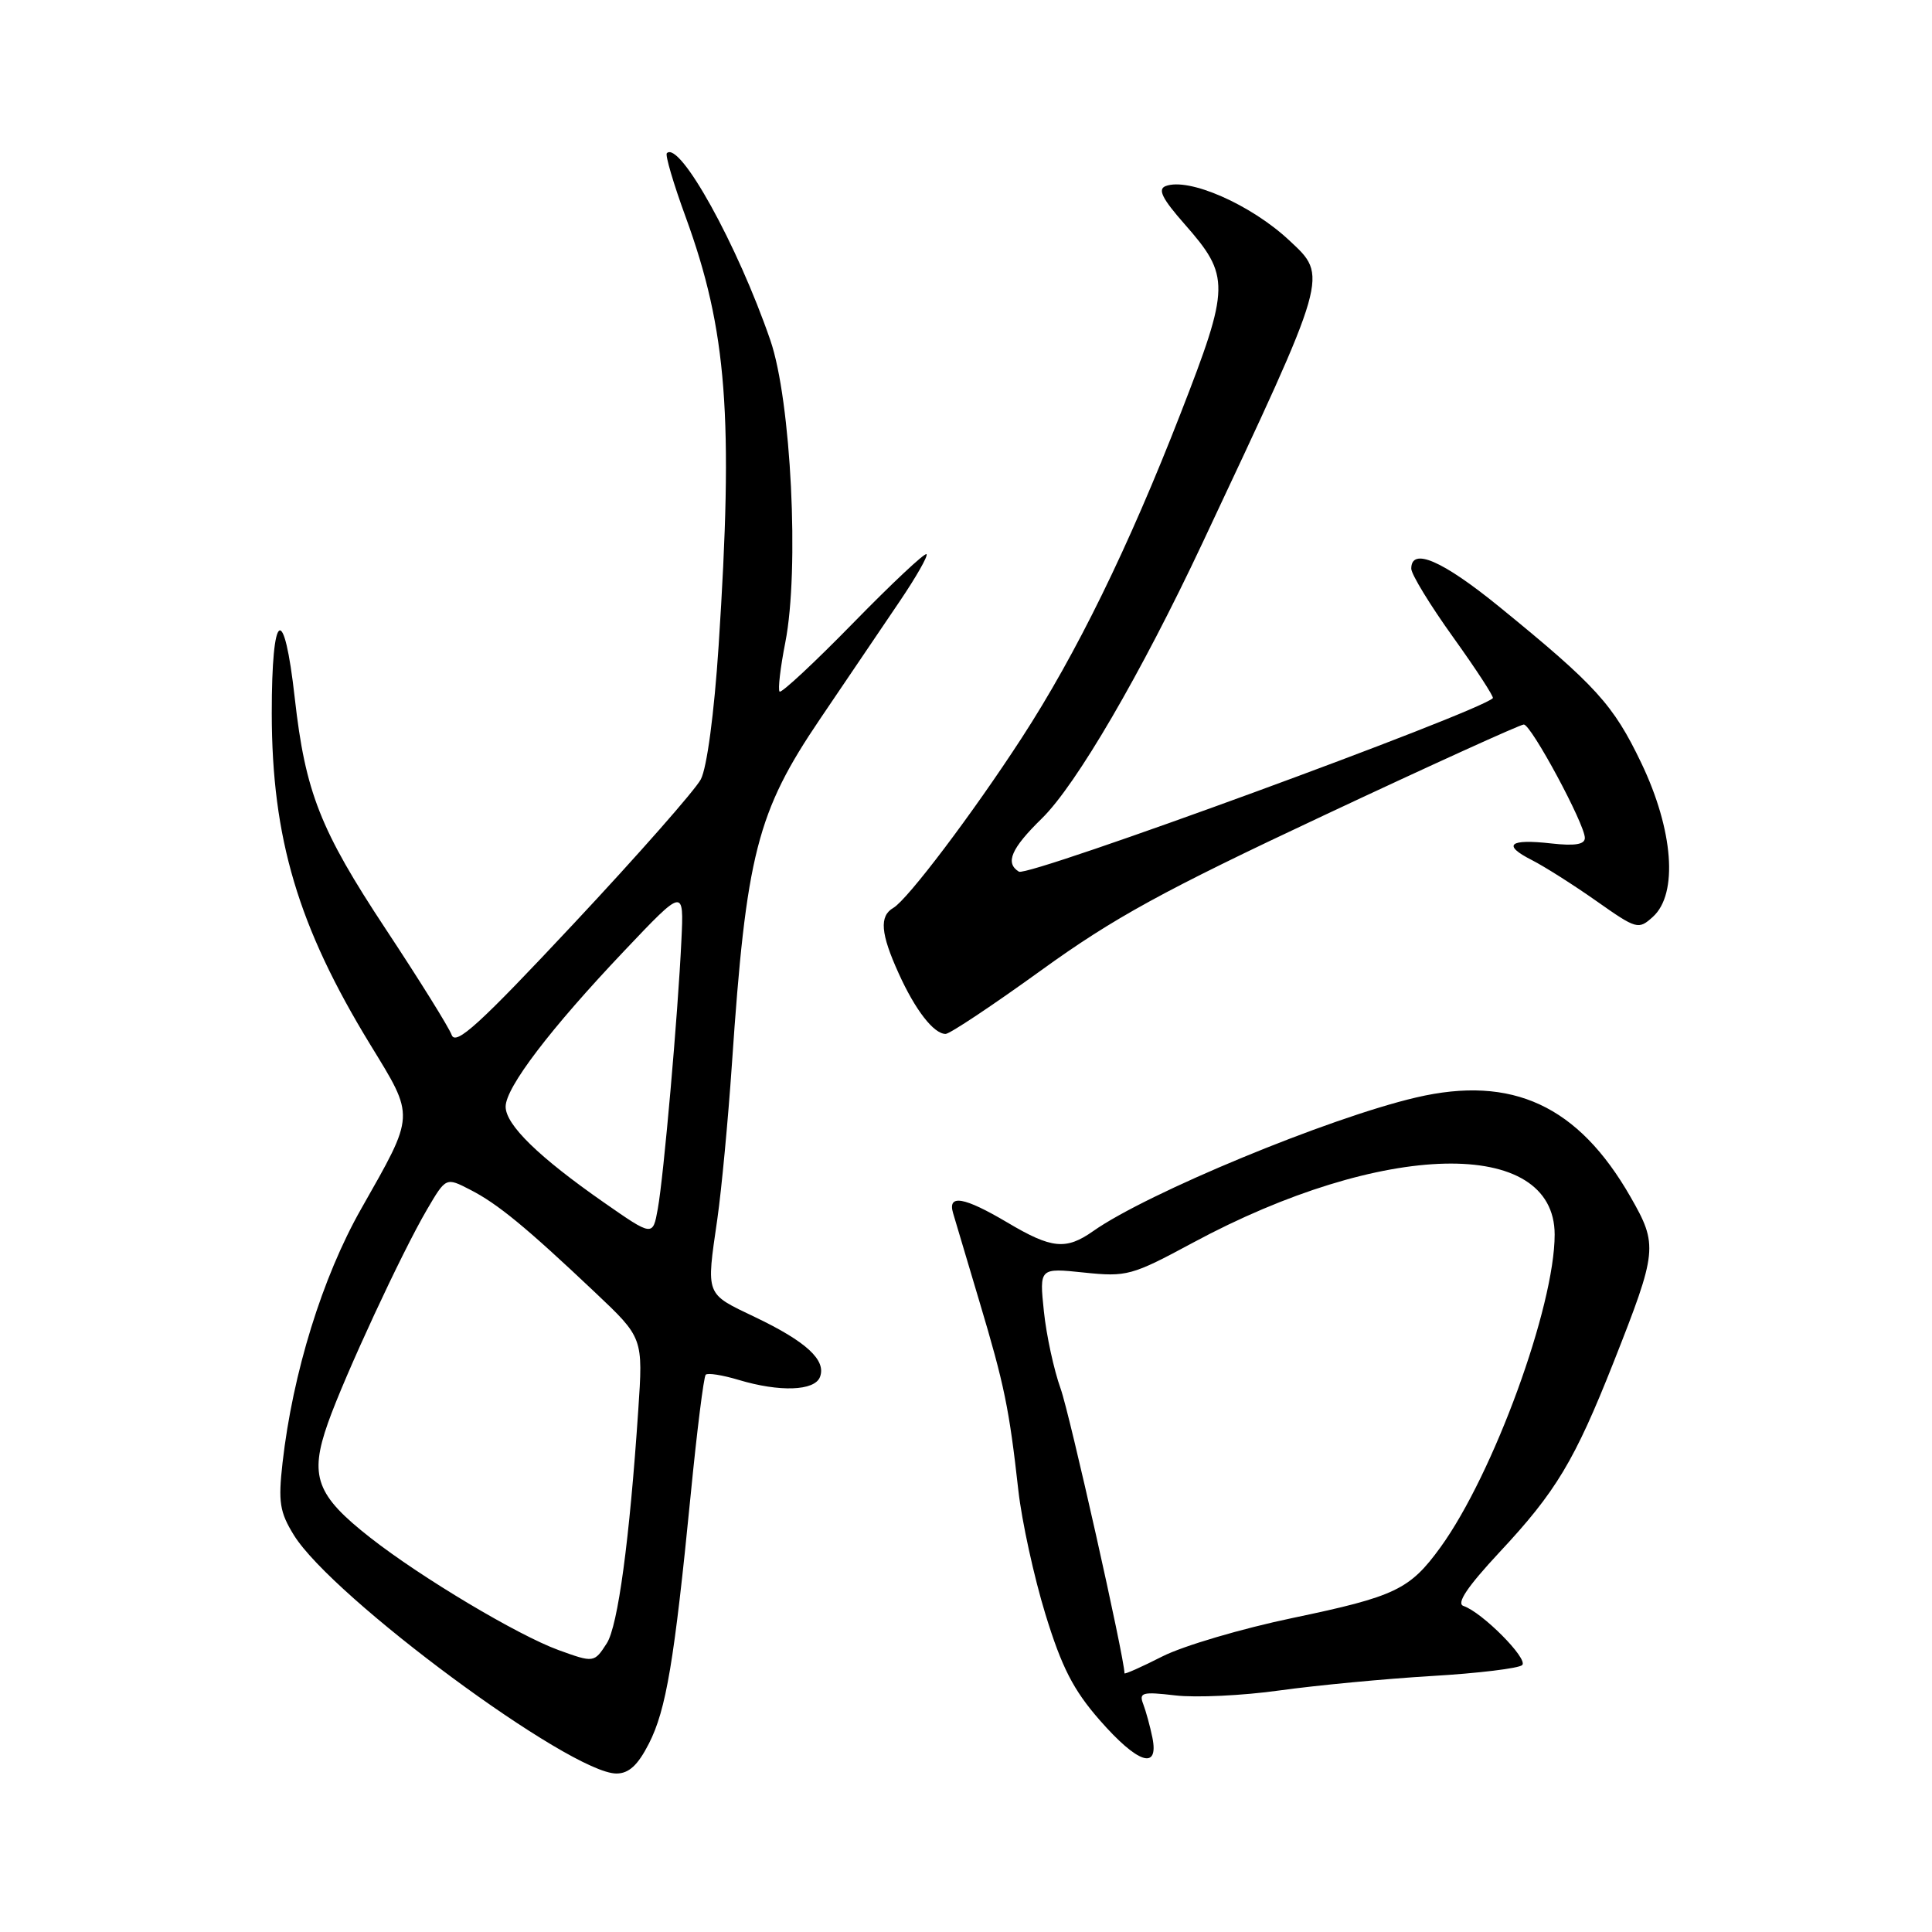 <?xml version="1.0" encoding="UTF-8" standalone="no"?>
<!DOCTYPE svg PUBLIC "-//W3C//DTD SVG 1.1//EN" "http://www.w3.org/Graphics/SVG/1.1/DTD/svg11.dtd" >
<svg xmlns="http://www.w3.org/2000/svg" xmlns:xlink="http://www.w3.org/1999/xlink" version="1.1" viewBox="0 0 256 256">
 <g >
 <path fill="currentColor"
d=" M 85.98 231.04 C 88.27 226.56 89.35 220.10 91.52 198.07 C 92.35 189.58 93.25 182.42 93.51 182.16 C 93.77 181.89 95.73 182.20 97.86 182.84 C 103.32 184.48 107.94 184.31 108.65 182.46 C 109.51 180.23 106.85 177.77 100.02 174.51 C 93.41 171.35 93.57 171.76 95.05 161.53 C 95.60 157.70 96.47 148.48 96.98 141.03 C 98.87 113.19 100.29 107.63 108.68 95.24 C 112.30 89.88 117.05 82.88 119.22 79.67 C 121.39 76.46 122.99 73.66 122.77 73.43 C 122.54 73.21 118.17 77.31 113.05 82.55 C 107.93 87.79 103.54 91.88 103.30 91.64 C 103.06 91.39 103.40 88.45 104.06 85.11 C 105.94 75.53 104.83 53.06 102.07 45.07 C 97.72 32.44 90.06 18.61 88.36 20.30 C 88.12 20.54 89.24 24.35 90.86 28.77 C 96.33 43.77 97.21 55.16 95.22 85.59 C 94.63 94.55 93.67 101.74 92.86 103.27 C 92.11 104.69 84.53 113.30 76.01 122.40 C 63.53 135.74 60.39 138.59 59.85 137.14 C 59.49 136.14 55.55 129.82 51.10 123.09 C 42.43 109.97 40.46 104.96 39.06 92.52 C 37.63 79.70 36.00 80.78 36.01 94.55 C 36.03 111.10 39.50 122.76 49.04 138.38 C 55.01 148.14 55.04 147.51 47.85 160.19 C 42.71 169.25 38.79 181.92 37.44 193.81 C 36.85 199.03 37.06 200.36 38.94 203.41 C 44.07 211.70 75.59 235.00 81.68 235.00 C 83.33 235.00 84.52 233.90 85.98 231.04 Z  M 152.70 230.25 C 152.39 228.74 151.84 226.73 151.48 225.79 C 150.89 224.27 151.37 224.14 155.73 224.65 C 158.43 224.97 164.66 224.68 169.57 223.99 C 174.48 223.31 183.54 222.45 189.71 222.08 C 195.87 221.72 201.27 221.06 201.70 220.63 C 202.53 219.81 196.39 213.63 193.92 212.80 C 192.94 212.47 194.41 210.28 198.69 205.68 C 206.18 197.67 208.65 193.54 213.81 180.50 C 219.63 165.75 219.71 164.99 216.06 158.61 C 209.13 146.50 200.40 142.44 187.65 145.42 C 176.08 148.12 152.00 158.09 144.85 163.13 C 141.25 165.66 139.36 165.48 133.50 162.00 C 127.74 158.59 125.53 158.20 126.29 160.75 C 126.57 161.71 128.15 167.00 129.79 172.50 C 133.09 183.54 133.72 186.61 134.94 197.51 C 135.40 201.59 137.01 208.96 138.52 213.88 C 140.68 220.92 142.22 223.93 145.71 227.92 C 150.75 233.68 153.58 234.62 152.70 230.25 Z  M 137.95 128.58 C 147.58 121.62 154.09 118.05 175.34 108.08 C 189.49 101.43 201.45 96.00 201.91 96.00 C 202.89 96.00 210.00 109.20 210.00 111.03 C 210.00 111.90 208.68 112.11 205.54 111.76 C 199.97 111.13 199.01 111.95 202.97 113.96 C 204.64 114.81 208.49 117.25 211.53 119.39 C 216.87 123.15 217.10 123.22 219.02 121.48 C 222.38 118.44 221.74 109.99 217.47 101.08 C 213.77 93.36 211.47 90.83 198.65 80.39 C 191.12 74.26 187.00 72.48 187.00 75.35 C 187.00 76.09 189.50 80.19 192.56 84.45 C 195.62 88.72 197.98 92.35 197.81 92.51 C 195.86 94.42 136.22 116.26 135.01 115.50 C 133.15 114.35 133.98 112.43 138.05 108.45 C 142.59 104.02 151.19 89.27 159.31 72.00 C 176.17 36.13 176.01 36.68 170.82 31.84 C 165.75 27.10 157.51 23.48 154.45 24.66 C 153.37 25.07 154.00 26.33 156.94 29.67 C 163.03 36.59 163.01 37.89 156.44 54.77 C 149.53 72.53 142.62 86.65 135.37 97.80 C 128.87 107.81 120.26 119.20 118.37 120.30 C 116.49 121.39 116.68 123.70 119.08 128.98 C 121.28 133.85 123.73 137.00 125.30 137.00 C 125.85 137.00 131.54 133.21 137.95 128.58 Z  M 74.00 218.64 C 68.64 216.69 55.81 209.04 49.09 203.77 C 41.89 198.13 40.96 195.62 43.46 188.54 C 45.68 182.27 53.23 165.98 56.58 160.27 C 59.09 155.99 59.09 155.99 62.29 157.64 C 65.92 159.49 69.69 162.59 78.86 171.26 C 85.22 177.27 85.22 177.27 84.57 186.89 C 83.42 204.06 81.88 215.45 80.40 217.75 C 78.74 220.33 78.68 220.34 74.00 218.64 Z  M 80.00 159.32 C 71.38 153.31 67.00 149.04 67.00 146.64 C 67.00 144.09 72.93 136.31 82.75 125.96 C 90.62 117.66 90.62 117.66 90.29 124.58 C 89.83 134.41 87.95 155.83 87.16 160.18 C 86.50 163.85 86.50 163.85 80.00 159.32 Z  M 149.00 221.72 C 149.00 219.70 141.74 187.35 140.54 184.01 C 139.65 181.54 138.65 176.93 138.32 173.76 C 137.72 168.00 137.72 168.00 143.64 168.62 C 149.31 169.21 149.96 169.03 158.04 164.68 C 183.19 151.13 206.00 150.62 206.00 163.59 C 206.00 173.12 197.89 195.32 190.88 205.01 C 186.80 210.63 184.91 211.54 171.28 214.39 C 164.56 215.79 156.80 218.08 154.03 219.48 C 151.26 220.89 149.00 221.89 149.00 221.72 Z "/>
</g>
</svg>